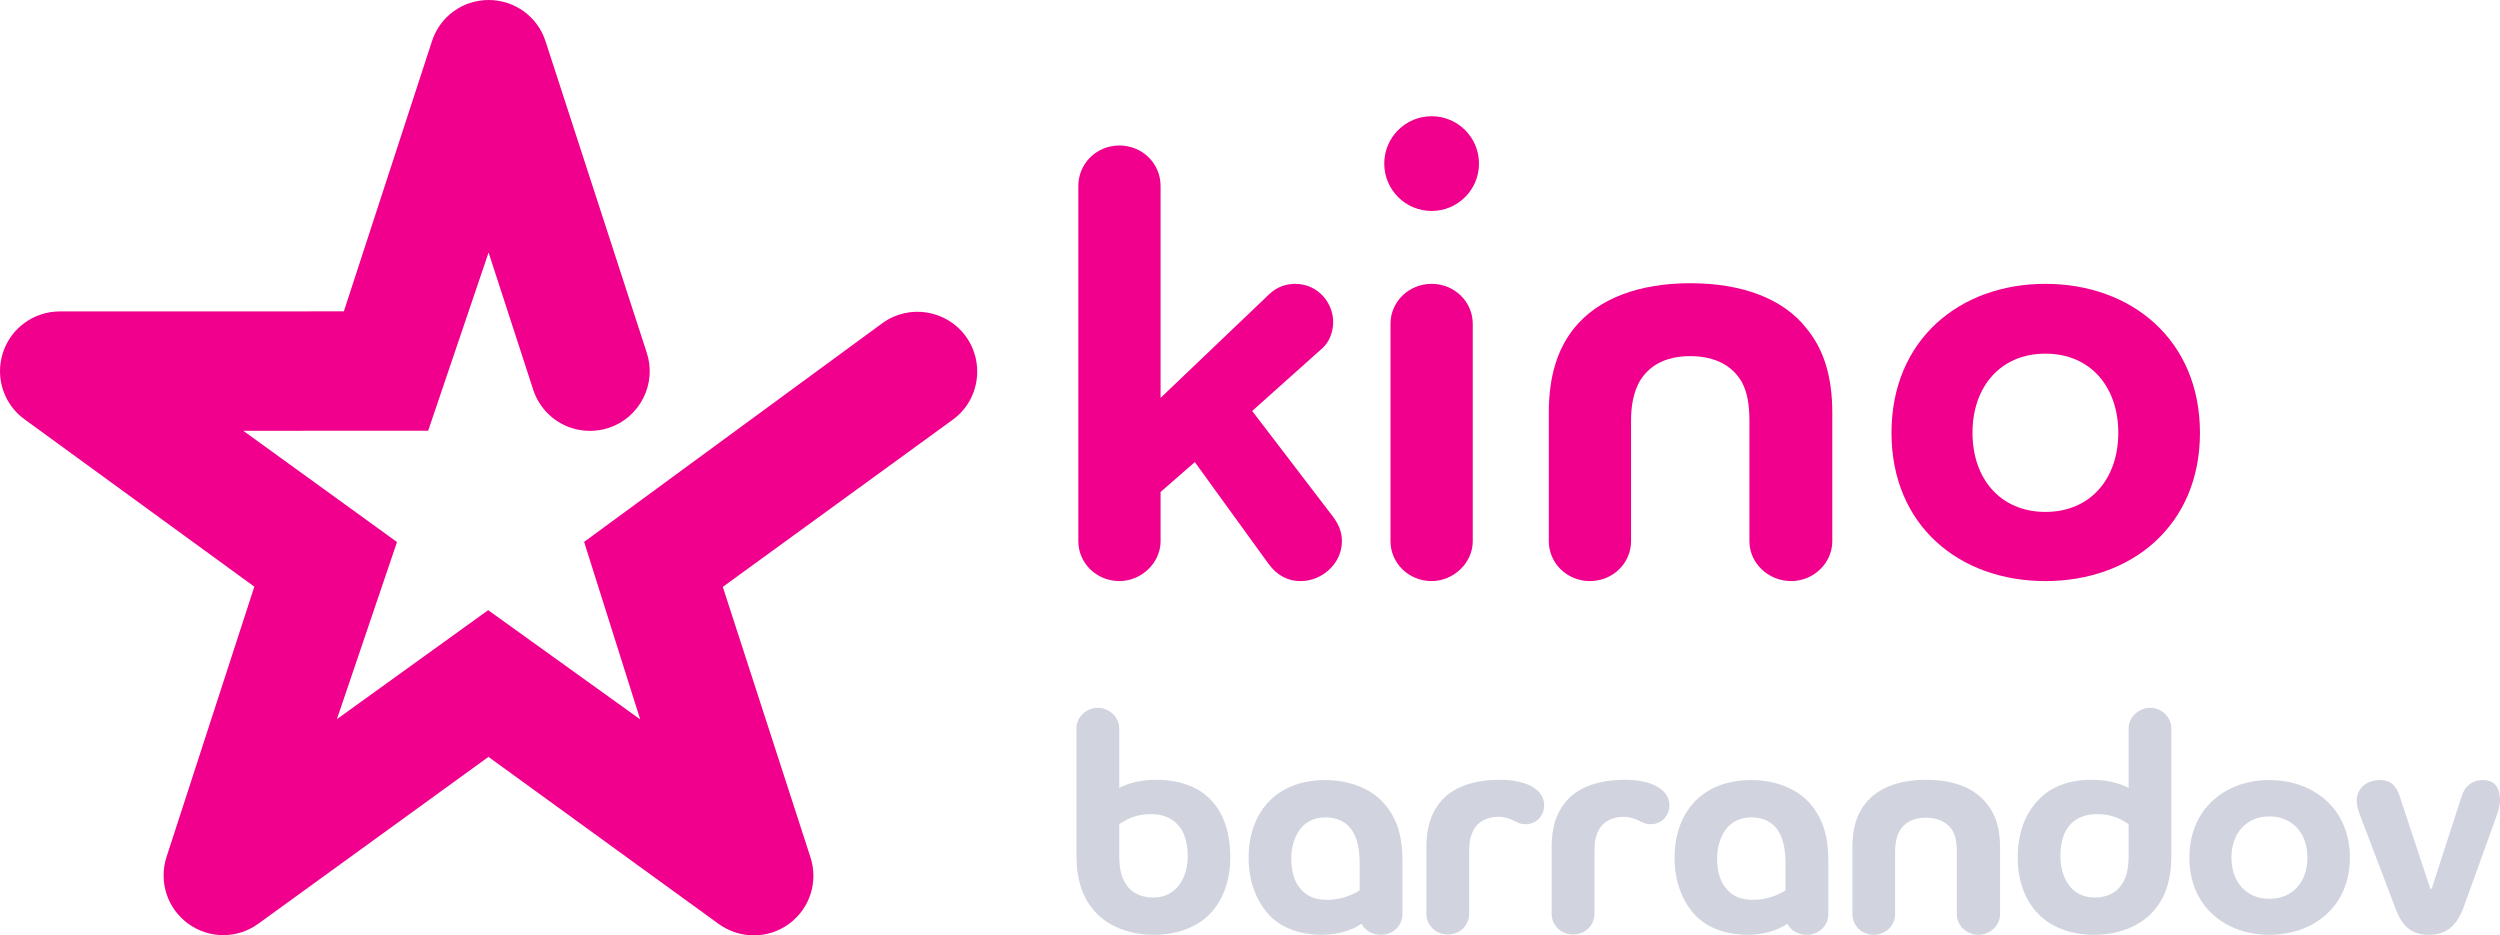 <svg version="1.1" viewBox="0 0 600 224.49" xmlns="http://www.w3.org/2000/svg">
 <g stroke-width=".47">
  <path d="m595.82 187.22c-2.78 0-4.36 1.8-5 3.8l-7.22 22.29h-0.32l-7.25-21.89c-0.53-1.79-1.59-4.2-4.73-4.2-3.64 0-5.69 2.19-5.69 4.99 0 0.93 0.3 2.25 1 3.97l8.26 21.72c1.55 4.2 3.67 6.45 8.07 6.45 4.34 0 6.69-2.32 8.27-6.45l7.77-21.54c0.55-1.46 1.02-3.18 1.02-4.21 0-2.71-0.88-4.93-4.18-4.93m-332.35-17.34c-2.79 0-5.13 2.25-5.13 4.96v30.13c0 6.15 1.41 10.27 4.2 13.54 3.37 3.98 8.82 5.84 14.36 5.84 5.89 0 10.81-1.94 14.01-5.59 2.7-3.11 4.35-7.55 4.35-13.01 0-6.23-1.71-10.75-4.75-13.85-3.43-3.66-8.72-4.75-12.78-4.75-3.88 0-6.69 0.71-9.11 1.94v-14.25c0-2.71-2.4-4.96-5.15-4.96zm12.79 25.51c2.73 0 4.9 0.87 6.36 2.5 1.5 1.56 2.44 4.05 2.44 7.55 0 2.8-0.72 4.99-1.89 6.7-1.32 2.02-3.59 3.27-6.37 3.27-2.17 0-4.36-0.62-5.93-2.34-1.54-1.8-2.25-3.96-2.25-7.79v-7.47c2.2-1.49 4.3-2.42 7.64-2.42zm41.79-8.17c-5.89 0-10.74 1.95-14.01 5.68-2.71 3.13-4.37 7.49-4.37 12.93 0 6.15 2.06 10.67 4.99 13.85 3.43 3.58 8.43 4.67 12.46 4.67 3.66 0 7.18-0.93 9.65-2.64 0.86 1.71 2.66 2.64 4.69 2.64 2.79 0 5.13-2.1 5.13-4.97v-12.69c0-6.24-1.41-10.27-4.21-13.63-3.33-3.97-8.8-5.84-14.33-5.84zm0 8.96c2.19 0 4.37 0.62 5.91 2.41 1.49 1.71 2.35 4.52 2.35 8.41v6.7c-2.39 1.48-5.05 2.26-7.7 2.26-2.81 0-4.69-0.71-6.23-2.35-1.49-1.55-2.48-3.96-2.48-7.53 0-2.74 0.68-4.91 1.87-6.71 1.32-2.01 3.47-3.19 6.28-3.19zm49.21-7.63c-1.8-0.85-4.22-1.4-7.16-1.4-6.56 0-11.69 1.79-14.65 5.6-2 2.57-3.11 5.92-3.11 10.52v16.02c0 2.81 2.26 4.99 5.14 4.99 2.87 0 5.12-2.18 5.12-4.99v-15.25c0-2.03 0.34-3.43 1.04-4.83 1.01-1.85 3.03-3.18 6.08-3.18 1.32 0 2.32 0.39 3.26 0.77 1.09 0.56 1.78 1.01 3.2 1.01 2.54 0 4.42-2.03 4.42-4.59 0-2.1-1.38-3.66-3.34-4.67m30.04 0c-1.78-0.85-4.19-1.4-7.16-1.4-6.52 0-11.67 1.78-14.63 5.6-2.04 2.57-3.12 5.92-3.12 10.52v16.02c0 2.81 2.26 4.99 5.15 4.99 2.88 0 5.14-2.18 5.14-4.99v-15.26c0-2.02 0.29-3.42 1-4.82 1.01-1.86 3.03-3.18 6.07-3.18 1.32 0 2.34 0.39 3.26 0.77 1.09 0.55 1.81 1.01 3.21 1.01 2.57 0 4.43-2.03 4.43-4.59 0-2.1-1.4-3.66-3.35-4.67m22.97-1.33c-5.9 0-10.75 1.95-14.01 5.68-2.72 3.13-4.36 7.49-4.36 12.93 0 6.15 2.03 10.67 4.98 13.85 3.43 3.58 8.43 4.67 12.45 4.67 3.67 0 7.17-0.93 9.65-2.64 0.88 1.71 2.65 2.64 4.69 2.64 2.78 0 5.13-2.1 5.13-4.97v-12.69c0-6.24-1.42-10.27-4.21-13.63-3.34-3.97-8.8-5.84-14.32-5.84zm0 8.96c2.18 0 4.35 0.62 5.91 2.41 1.47 1.71 2.34 4.52 2.34 8.41v6.7c-2.39 1.48-5.05 2.26-7.7 2.26-2.81 0-4.69-0.71-6.23-2.35-1.49-1.55-2.49-3.96-2.49-7.53 0-2.74 0.7-4.91 1.87-6.71 1.34-2.01 3.49-3.19 6.3-3.19zm41.97-9.03c-6.31 0-11.53 1.88-14.55 5.69-2.04 2.56-3.12 5.9-3.12 10.5v16.04c0 2.73 2.23 4.98 5.12 4.98 2.9 0 5.13-2.25 5.13-4.98v-15.02c0-1.95 0.32-3.51 1.02-4.84 1.1-1.94 3.09-3.26 6.4-3.26 3.26 0 5.37 1.32 6.46 3.26 0.71 1.33 0.93 2.89 0.93 4.84v15.02c0 2.73 2.34 4.98 5.2 4.98 2.83 0 5.18-2.25 5.18-4.98v-16.04c0-4.6-1.09-7.94-3.23-10.5-2.95-3.81-8.14-5.69-14.54-5.69m53.82-17.27c-2.75 0-5.19 2.24-5.19 4.96v14.25c-2.46-1.24-5.3-1.94-9.12-1.94-4.02 0-9 1.09-12.46 4.75-3.01 3.11-5.04 7.62-5.04 13.85 0 5.46 1.64 9.9 4.39 13.01 3.18 3.65 8.1 5.59 13.99 5.59 5.53 0 10.98-1.86 14.32-5.84 2.82-3.26 4.18-7.39 4.18-13.54v-30.12c0-2.72-2.32-4.97-5.07-4.97zm-12.8 25.51c3.35 0 5.44 0.93 7.61 2.42v7.47c0 3.83-0.71 6-2.28 7.79-1.54 1.72-3.72 2.34-5.85 2.34-2.85 0-5.1-1.25-6.4-3.26-1.17-1.72-1.85-3.91-1.85-6.71 0-3.5 0.89-5.98 2.36-7.55 1.49-1.63 3.71-2.5 6.41-2.5zm41.38-8.17c-10.72 0-19.19 7.02-19.19 18.61s8.47 18.52 19.19 18.52c10.77 0 19.33-6.93 19.33-18.52s-8.56-18.61-19.33-18.61zm0 8.72c5.64 0 9.14 4.13 9.14 9.89 0 5.77-3.5 9.89-9.14 9.89-5.58 0-9.1-4.12-9.1-9.89 0-5.76 3.52-9.89 9.1-9.89z" fill="#d1d3de"/>
  <path d="m211.78 77.553-71.59 52.497 13.46 42.6-36.49-26.21-36.304 26.16 14.424-42.51-36.89-26.7 44.37-0.02s13.77-40.623 14.5-42.767c0.68 2.11 10.71 32.93 10.71 32.93 1.4 4.315 4.81 7.747 9.16 9.177 2.94 0.93 6.03 0.93 8.9 0 3.65-1.18 6.61-3.734 8.34-7.145 1.74-3.412 2.04-7.285 0.85-10.921l-24.29-74.725c-1.92-5.944-7.42-9.919-13.64-9.919h-0.01c-6.25 0-11.71 3.975-13.62 9.919 0 0-20.197 61.919-21.135 64.807-0.557 0-68.189 0.015-68.189 0.015-6.227 0.018-11.709 4.001-13.631 9.886-0.466 1.475-0.705 2.945-0.705 4.443 1.9e-6 4.499 2.119 8.838 5.91 11.58 0 0 52.683 38.36 55.128 40.15-0.191 0.53-21.064 64.84-21.064 64.84-1.93 5.97 0.164 12.38 5.197 16.05 5.048 3.66 11.823 3.66 16.853-0.02l55.206-40.02 55.21 40.07c5.05 3.66 11.82 3.7 16.86 0.05 0 0 0.01-0.02 0.03-0.02 5.03-3.67 7.11-10.09 5.17-16.03l-21.03-64.87 55.14-40.08c3.88-2.785 5.92-7.172 5.92-11.616 0-2.918-0.88-5.872-2.73-8.424-4.64-6.381-13.64-7.825-20.02-3.175" fill="#f0008c"/>
 </g>
 <g fill="#f0008c" stroke-width=".47">
  <path d="m300.52 98.632 19.44 25.428c1.2 1.64 2.1 3.44 2.1 5.83 0 5.38-4.79 9.57-9.87 9.57-3.29 0-5.84-1.5-7.78-4.19l-17.65-24.37-8.22 7.17v11.82c0 5.23-4.64 9.57-9.87 9.57-5.54 0-9.87-4.34-9.87-9.57v-85.248c0-5.384 4.33-9.721 9.87-9.721 5.53 0 9.87 4.337 9.87 9.721v50.848l26.17-24.972c1.79-1.646 3.89-2.393 6.13-2.393 5.54 0 9.12 4.636 9.12 9.123 0 2.392-0.89 4.785-2.54 6.28l-16.9 15.106"/>
  <path d="m332.22 39.262c0-6.281 5.09-11.368 11.37-11.368s11.37 5.085 11.37 11.368c0 6.282-5.09 11.367-11.37 11.367s-11.37-5.085-11.37-11.367"/>
  <path d="m343.59 68.124c5.53 0 9.87 4.337 9.87 9.571v52.195c0 5.23-4.63 9.57-9.87 9.57-5.53 0-9.87-4.34-9.87-9.57v-52.195c0-5.234 4.34-9.571 9.87-9.571"/>
  <path d="m371.71 99.079c0-8.824 2.09-15.255 5.98-20.19 5.83-7.328 15.85-10.915 27.96-10.915 12.27 0 22.28 3.589 27.97 10.915 4.04 4.936 6.13 11.368 6.13 20.19v30.811c0 5.23-4.48 9.57-9.87 9.57-5.53 0-10.02-4.34-10.02-9.57v-28.86c0-3.743-0.45-6.734-1.79-9.277-2.1-3.738-6.13-6.28-12.41-6.28-6.29 0-10.17 2.542-12.27 6.28-1.35 2.543-1.94 5.534-1.94 9.277v28.86c0 5.23-4.34 9.57-9.87 9.57-5.54 0-9.87-4.34-9.87-9.57v-30.811"/>
  <path d="m490.9 68.124c-20.64 0-36.94 13.46-36.94 35.746 0 22.28 16.3 35.59 36.94 35.59s37.09-13.31 37.09-35.59c0-22.286-16.45-35.746-37.09-35.746zm0 16.751c10.76 0 17.49 7.928 17.49 18.995 0 11.06-6.72 18.99-17.49 18.99s-17.5-7.93-17.5-18.99c0-11.067 6.73-18.995 17.5-18.995z"/>
 </g>
</svg>
